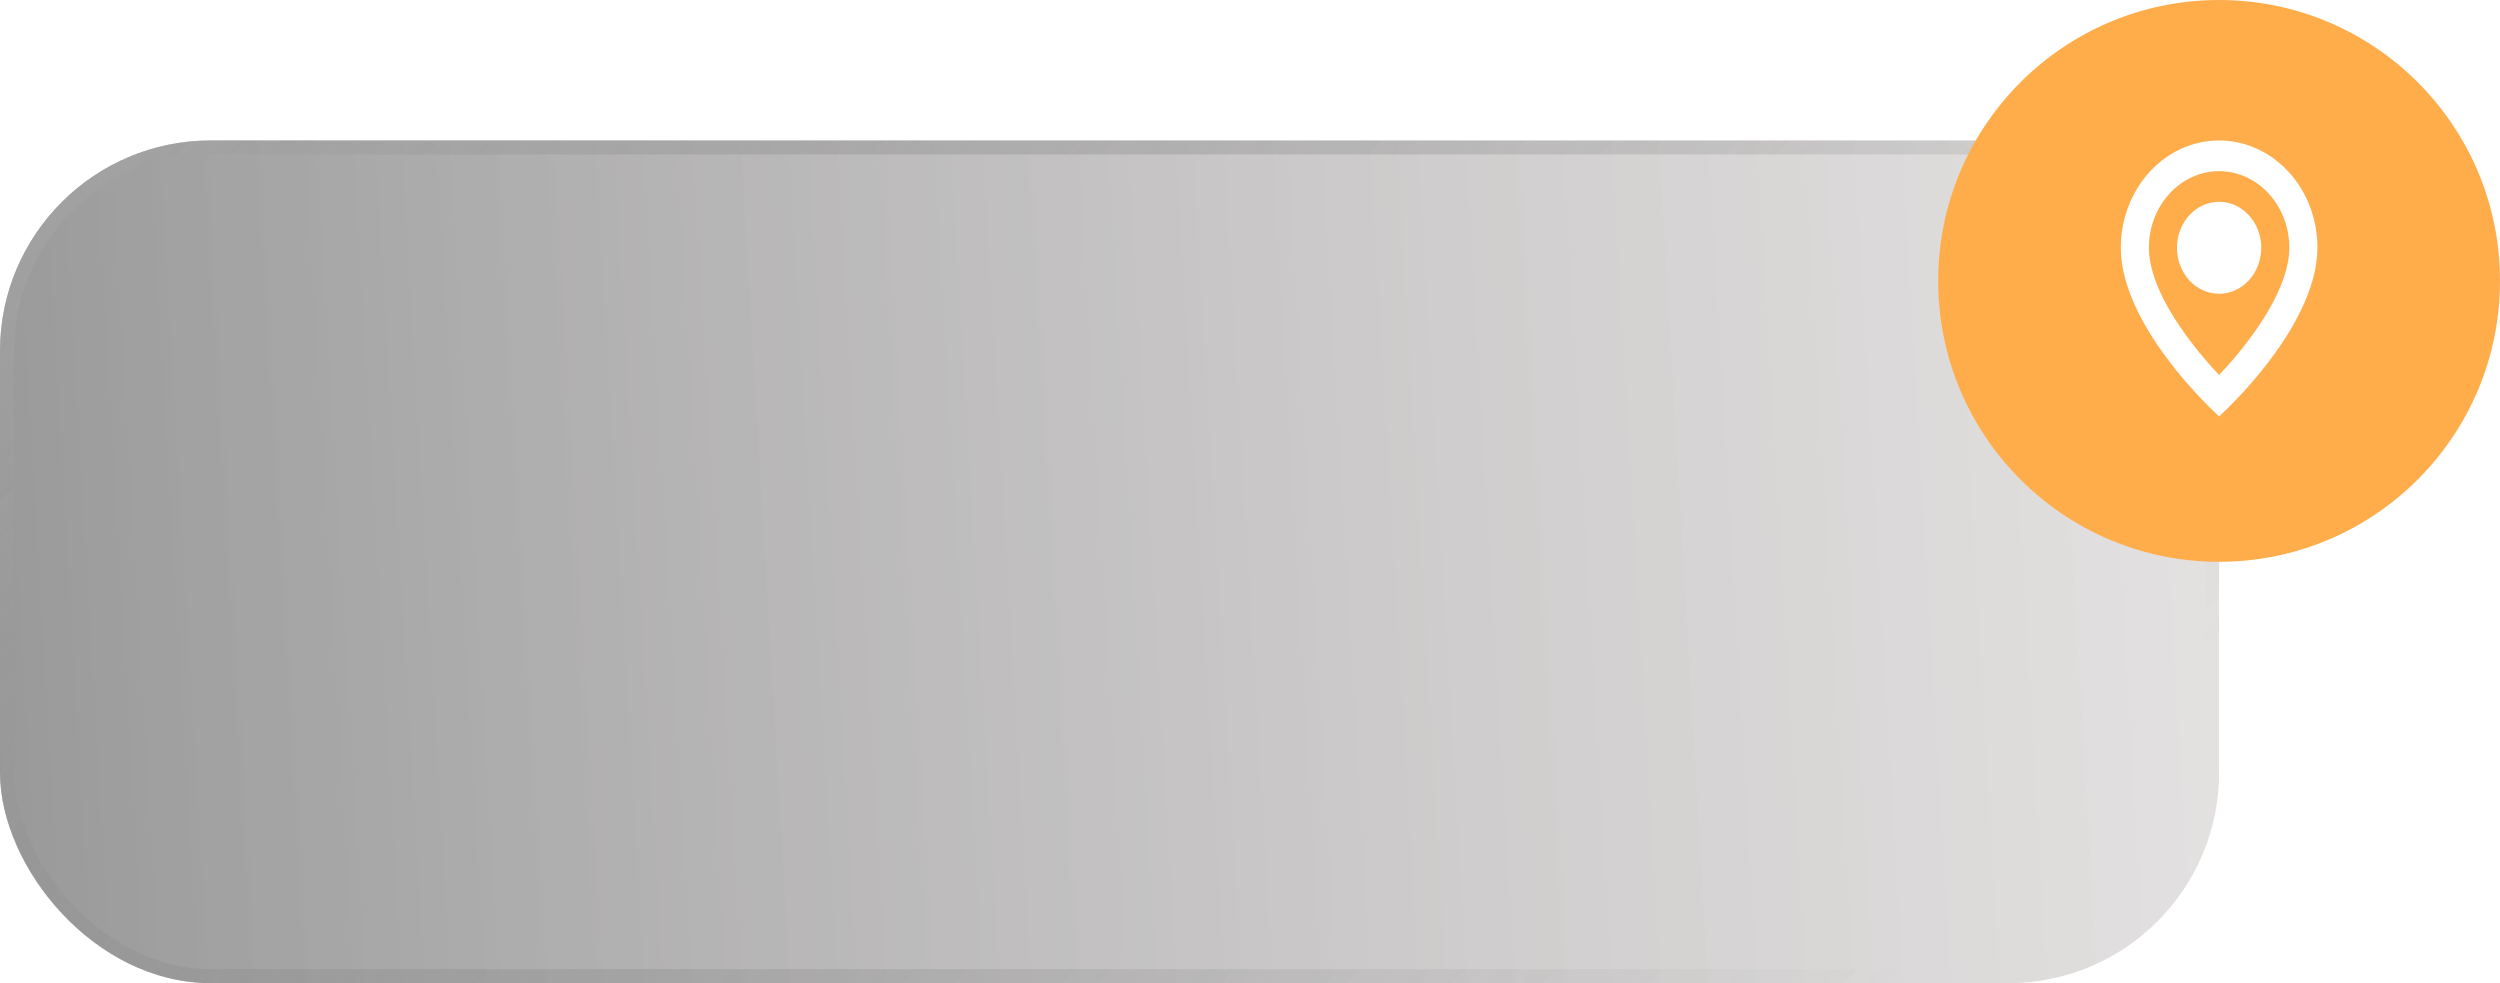 <svg width="178" height="70" viewBox="0 0 178 70" fill="none" xmlns="http://www.w3.org/2000/svg">
<g filter="url(#filter0_b)">
<rect y="10" width="158" height="60" rx="15" fill="url(#paint0_linear)" fill-opacity="0.5"/>
<rect x="0.5" y="10.5" width="157" height="59" rx="14.5" stroke="url(#paint1_linear)"/>
</g>
<circle cx="158" cy="20" r="20" fill="#FFAD4B"/>
<path d="M158 29.648C156.737 28.472 155.566 27.183 154.5 25.794C152.9 23.709 151 20.603 151 17.643C150.999 14.552 152.704 11.765 155.321 10.582C157.938 9.399 160.95 10.053 162.952 12.24C164.268 13.671 165.006 15.616 165 17.643C165 20.603 163.1 23.709 161.5 25.794C160.434 27.183 159.263 28.472 158 29.648ZM158 12.187C155.24 12.19 153.003 14.631 153 17.643C153 18.916 153.527 21.119 156.035 24.394C156.653 25.2 157.309 25.97 158 26.701C158.691 25.971 159.347 25.202 159.966 24.398C162.473 21.118 163 18.915 163 17.643C162.997 14.631 160.76 12.19 158 12.187ZM158 20.917C156.343 20.917 155 19.451 155 17.643C155 15.835 156.343 14.369 158 14.369C159.657 14.369 161 15.835 161 17.643C161 18.512 160.684 19.344 160.121 19.958C159.559 20.572 158.796 20.917 158 20.917Z" fill="white"/>
<defs>
<filter id="filter0_b" x="-33" y="-23" width="224" height="126" filterUnits="userSpaceOnUse" color-interpolation-filters="sRGB">
<feFlood flood-opacity="0" result="BackgroundImageFix"/>
<feGaussianBlur in="BackgroundImage" stdDeviation="16.5"/>
<feComposite in2="SourceAlpha" operator="in" result="effect1_backgroundBlur"/>
<feBlend mode="normal" in="SourceGraphic" in2="effect1_backgroundBlur" result="shape"/>
</filter>
<linearGradient id="paint0_linear" x1="-7" y1="50" x2="163.78" y2="40" gradientUnits="userSpaceOnUse">
<stop stop-color="#2C2C2C"/>
<stop offset="1" stop-color="#AAA1A1" stop-opacity="0.61"/>
<stop offset="1" stop-color="#6B6B6B"/>
</linearGradient>
<linearGradient id="paint1_linear" x1="-2.8597e-07" y1="19" x2="94.668" y2="110.945" gradientUnits="userSpaceOnUse">
<stop stop-color="#A4A4A4" stop-opacity="0.57"/>
<stop offset="1" stop-color="#5F5F5F" stop-opacity="0"/>
</linearGradient>
</defs>
</svg>
